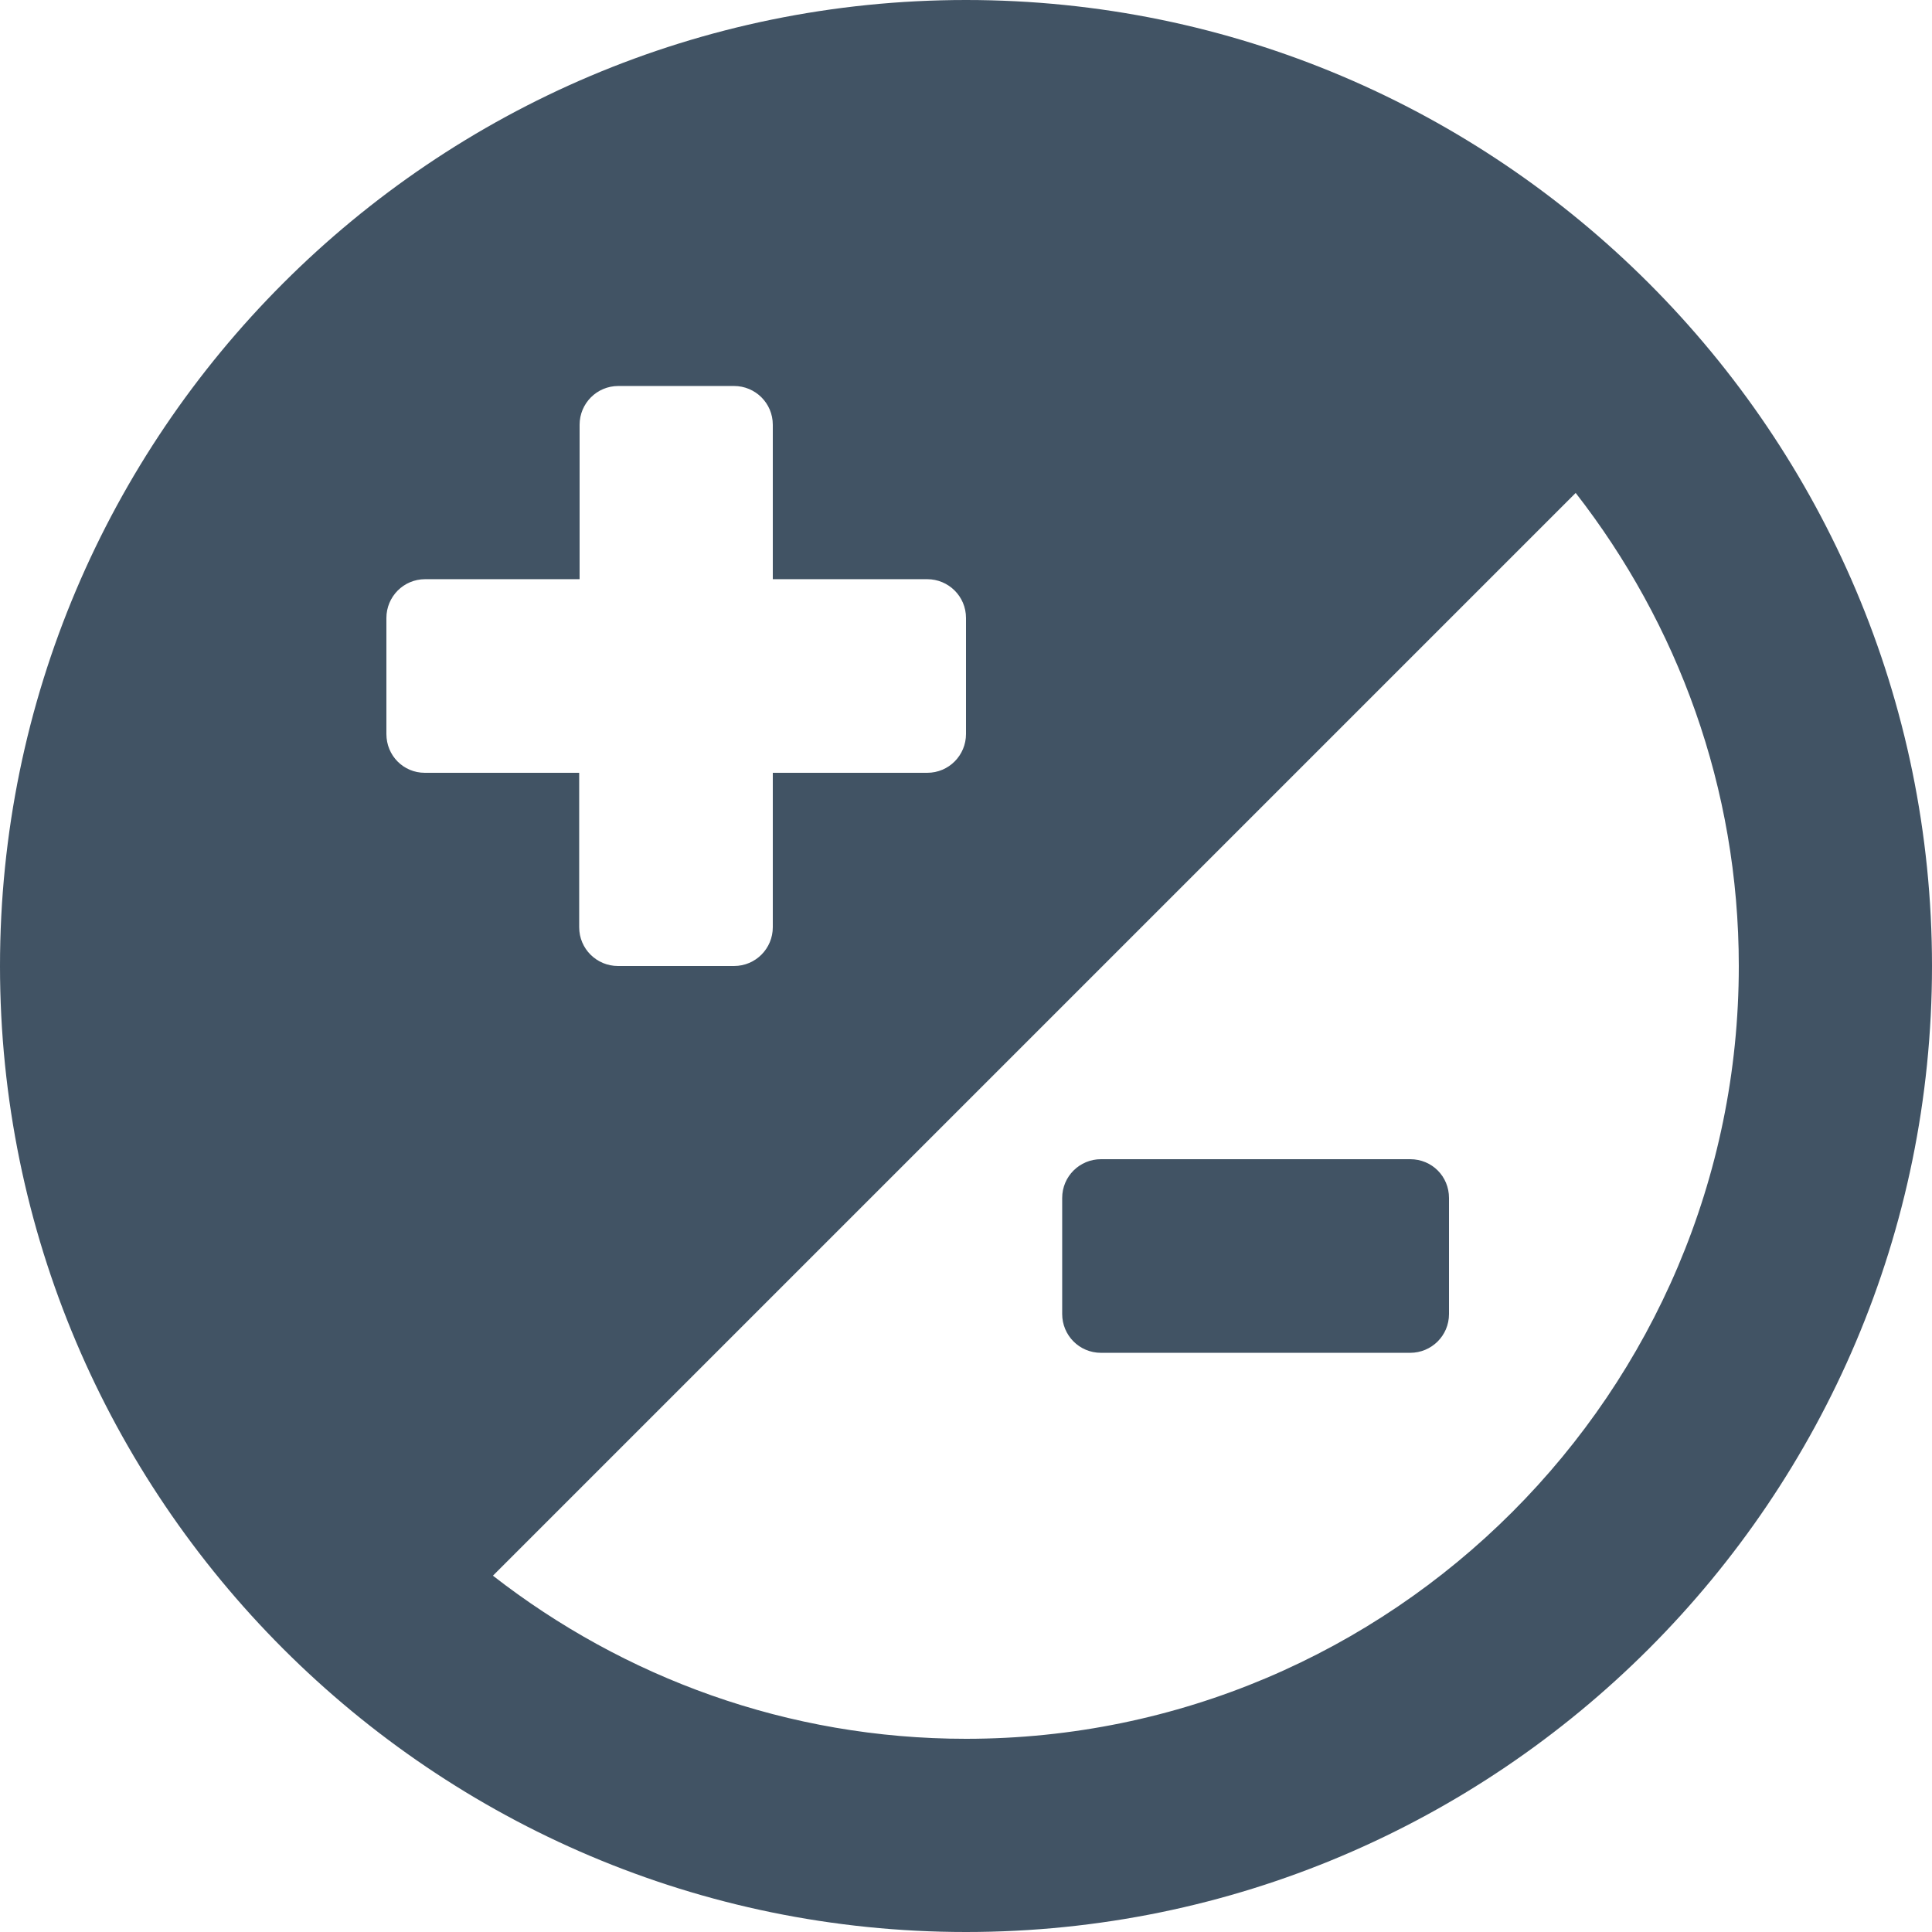 <?xml version="1.0" encoding="UTF-8"?>
<svg width="14px" height="14px" viewBox="0 0 14 14" version="1.1" xmlns="http://www.w3.org/2000/svg" xmlns:xlink="http://www.w3.org/1999/xlink">
    <title>Group</title>
    <g id="Page-1" stroke="none" stroke-width="1" fill="none" fill-rule="evenodd">
        <g id="Tree-View" transform="translate(-425, -139)" fill="#415364" fill-rule="nonzero">
            <g id="Group" transform="translate(425, 139)">
                <path d="M7,0 C3.139,0 0,3.139 0,7 C0,10.861 3.139,14 7,14 C10.861,14 14,10.861 14,7 C14,3.139 10.861,0 7,0 Z M2.8,5.319 L2.8,4.478 C2.8,4.324 2.924,4.197 3.081,4.197 L4.2,4.197 L4.2,3.078 C4.2,2.924 4.324,2.797 4.481,2.797 L5.319,2.797 C5.473,2.797 5.6,2.921 5.6,3.078 L5.6,4.197 L6.719,4.197 C6.873,4.197 7,4.321 7,4.478 L7,5.319 C7,5.473 6.876,5.6 6.719,5.6 L5.6,5.6 L5.6,6.719 C5.6,6.873 5.476,7 5.319,7 L4.478,7 C4.324,7 4.197,6.876 4.197,6.719 L4.197,5.6 L3.078,5.6 C2.924,5.6 2.8,5.476 2.8,5.319 Z M7,12.6 C5.707,12.6 4.52,12.156 3.572,11.418 L11.418,3.572 C12.156,4.52 12.6,5.707 12.6,7 C12.6,10.087 10.087,12.6 7,12.6 Z" id="Shape"></path>
                <path d="M10.219,8.4 L7.978,8.4 C7.824,8.4 7.697,8.524 7.697,8.681 L7.697,9.522 C7.697,9.676 7.821,9.803 7.978,9.803 L10.219,9.803 C10.373,9.803 10.5,9.679 10.5,9.522 L10.5,8.681 C10.5,8.524 10.376,8.4 10.219,8.4 Z" id="Path"></path>
            </g>
        </g>
    </g>
</svg>